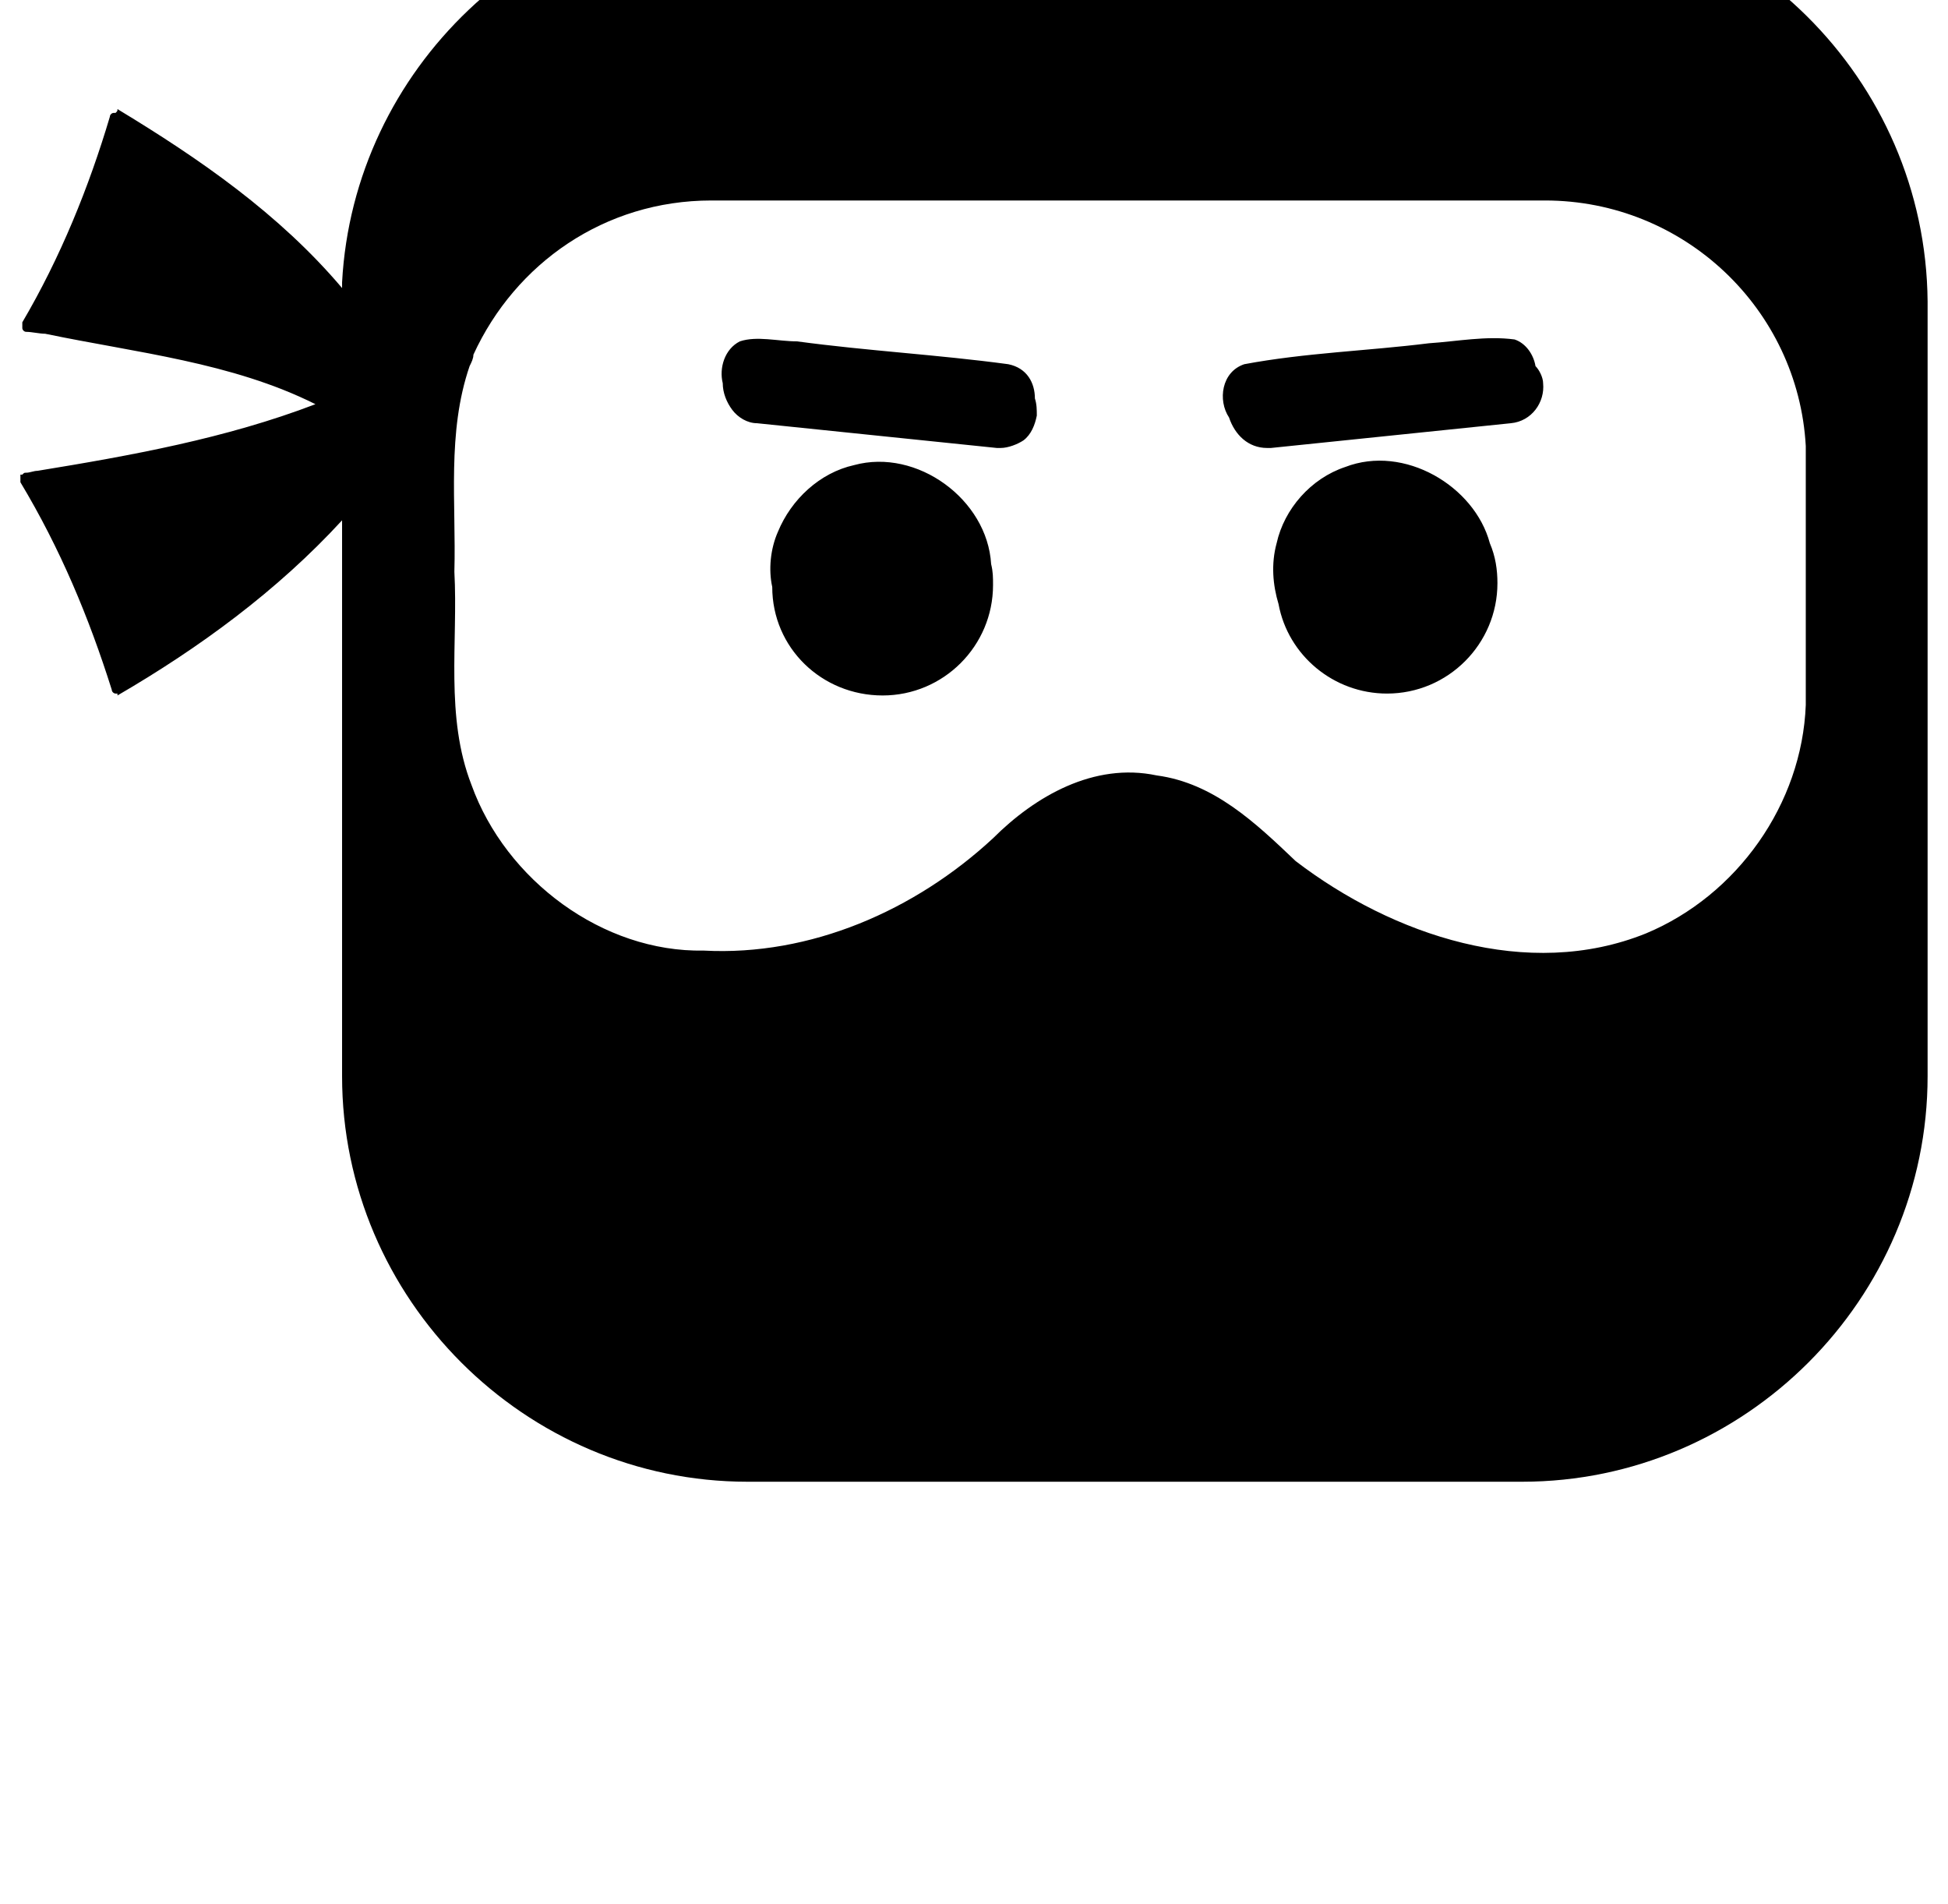 <?xml version="1.0" standalone="no"?>
<!DOCTYPE svg PUBLIC "-//W3C//DTD SVG 1.1//EN" "http://www.w3.org/Graphics/SVG/1.1/DTD/svg11.dtd" >
<svg xmlns="http://www.w3.org/2000/svg" xmlns:xlink="http://www.w3.org/1999/xlink" version="1.1" viewBox="-12 0 1048 1024">
   <path fill="currentColor"
d="M447.488 250.168c-18.433 4.096 -33.792 18.432 -40.96 35.84c-4.097 9.216 -5.12 20.48 -3.072 29.696c0 32.768 26.624 58.368 59.392 58.368c32.769 0 59.393 -26.624 59.393 -59.393c0 -4.096 0 -7.168 -1.024 -11.264
c-2.048 -34.816 -39.935 -62.464 -73.728 -53.248zM711.68 251.192c-18.432 6.144 -32.768 22.527 -36.863 40.96c-3.072 11.264 -2.049 22.527 1.023 32.768c5.12 27.648 29.696 48.128 58.368 48.128
c32.768 0 59.392 -26.624 59.392 -59.392c0 -7.168 -1.023 -14.336 -4.096 -21.504c-8.192 -30.721 -46.08 -53.248 -77.824 -40.96zM805.888 -54.984h-415.744c-115.712 0 -211.968 92.16 -218.111 206.849v3.071
c-33.792 -39.935 -76.8 -69.632 -120.832 -96.256c0 1.024 0 1.024 -1.024 2.048h-1.023c-1.024 0 -2.049 1.024 -2.049 2.049c-11.264 37.888 -26.623 75.775 -47.103 110.592v3.072v0v0c0 1.023 1.024 2.048 2.048 2.048
c3.072 0 7.168 1.023 10.24 1.023c49.152 10.24 100.352 15.36 145.408 37.889c-48.128 18.432 -99.328 27.648 -149.504 35.84c-2.049 0 -4.097 1.023 -6.145 1.023c-1.023 0 -1.023 0 -2.048 1.024h-1.024v1.023v0v3.072
c21.505 35.84 36.864 72.704 49.152 111.616c0 1.024 1.024 2.048 2.048 2.048h1.024v1.024c44.032 -25.601 86.016 -56.32 120.832 -94.208v299.008c0 119.808 98.304 218.112 218.111 218.112h416.769
c119.808 0 218.112 -98.305 218.112 -218.112v-416.769c-1.024 -119.808 -99.328 -217.088 -219.137 -217.088zM370.688 107.832h448.512c74.752 0 136.191 58.368 140.288 132.096v6.145v133.12c-2.048 53.248 -36.864 102.399 -86.017 122.88
c-63.487 25.6 -136.191 1.023 -188.416 -38.912c-21.504 -20.48 -44.031 -41.984 -74.752 -46.08c-33.792 -7.168 -65.536 11.264 -88.064 33.792c-41.984 38.912 -98.305 63.488 -155.648 60.416
c-54.272 1.023 -106.496 -37.888 -124.928 -89.088c-14.336 -36.864 -7.168 -76.8 -9.216 -114.688c1.023 -36.863 -4.097 -74.752 8.191 -110.592c1.024 -2.048 2.049 -4.096 2.049 -6.144
c22.527 -49.152 70.655 -82.944 128 -82.944zM669.696 240.952h2.048l129.023 -13.312c11.265 -1.023 18.433 -11.264 17.408 -21.504c0 -3.071 -2.048 -7.168 -4.096 -9.216c-1.024 -6.144 -5.12 -12.288 -11.264 -14.336
c-15.36 -2.048 -30.721 1.024 -46.08 2.048c-32.769 4.096 -66.561 5.12 -99.328 11.265c-12.288 4.096 -14.336 19.455 -8.192 28.672c3.072 9.216 10.24 16.384 20.48 16.384zM381.952 220.472
c3.072 4.097 8.191 7.168 13.312 7.168l129.024 13.312h2.048c4.096 0 9.216 -2.048 12.288 -4.096c4.096 -3.072 6.144 -8.192 7.168 -13.312c0 -3.072 0 -6.144 -1.024 -9.216c0 -8.192 -4.096 -16.384 -14.336 -18.432
c-37.888 -5.12 -75.775 -7.169 -113.664 -12.288c-10.239 0 -21.504 -3.072 -30.72 0c-8.191 4.096 -11.264 14.336 -9.216 22.527c0 5.12 2.048 10.24 5.12 14.336z" />
</svg>
